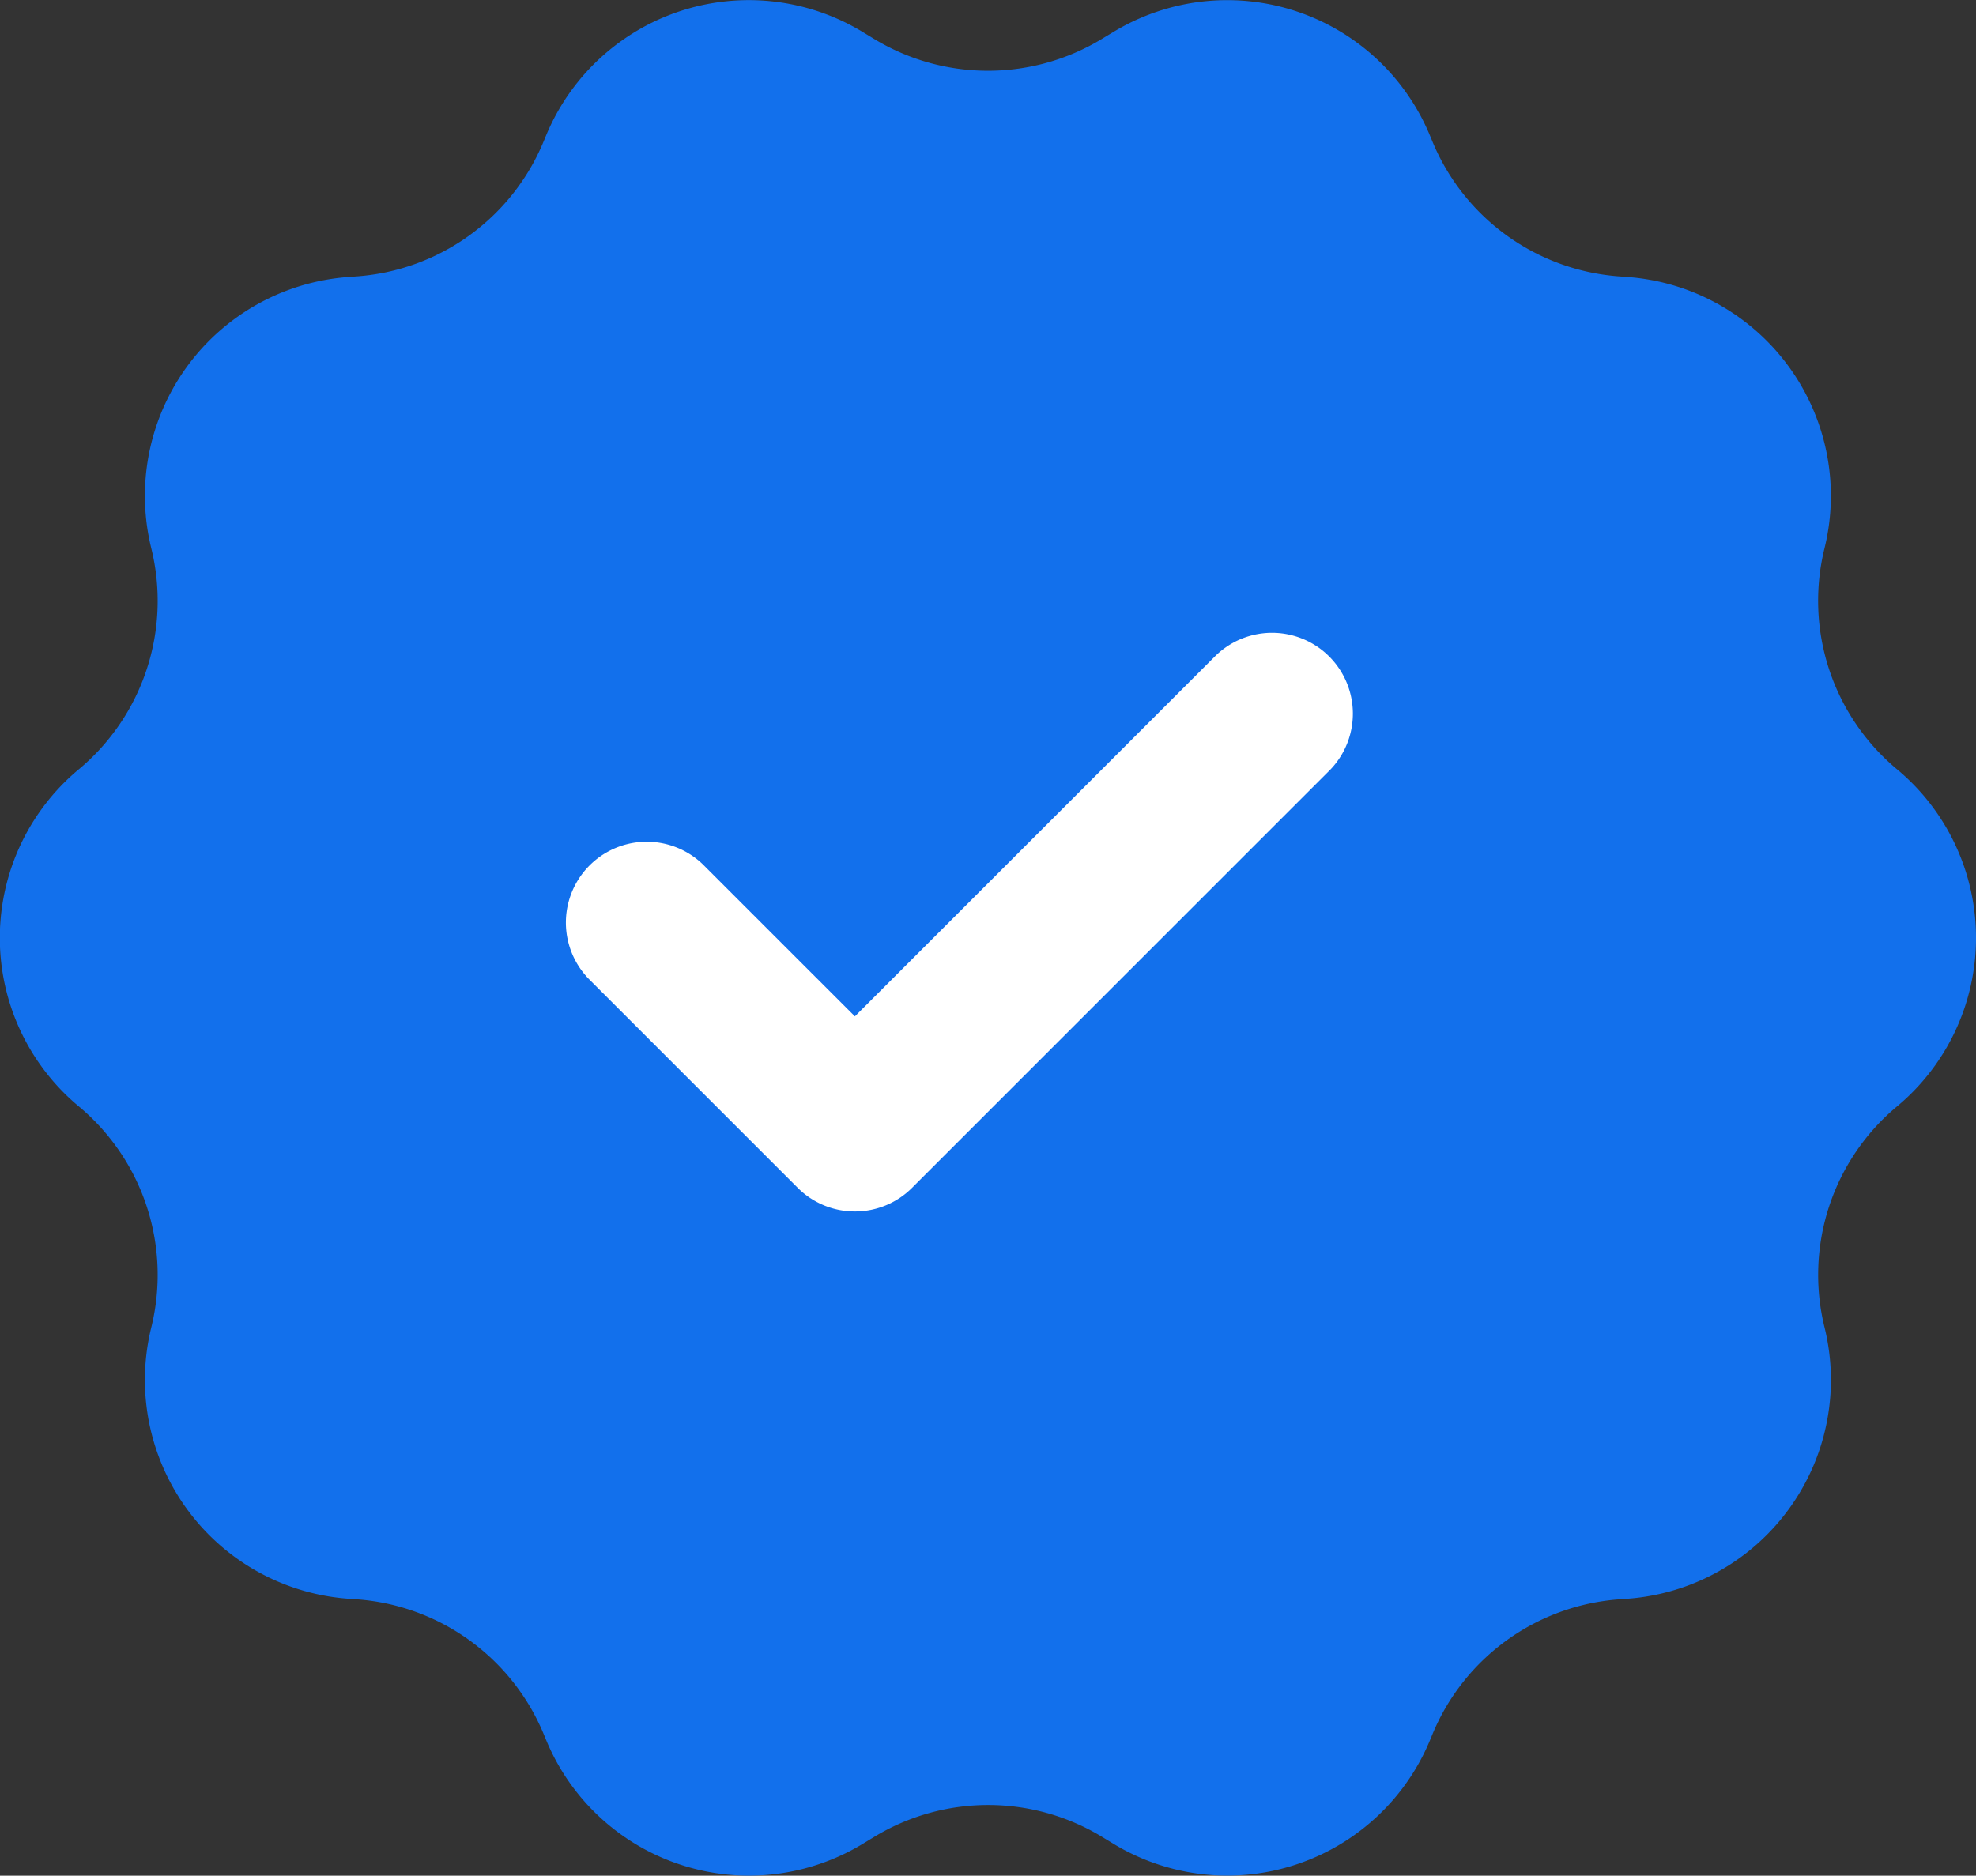 <svg xmlns="http://www.w3.org/2000/svg" viewBox="0 0 45.923 43.601">
  <rect x="0" y="0" width="45.923" height="43.601" fill="#333333" stroke="none"/>
  <g id="Grupo_545" data-name="Grupo 545" transform="translate(-764.216 -961.989)">
    <g id="Grupo_258" data-name="Grupo 258" transform="translate(764.216 961.989)">
      <path id="Trazado_239" data-name="Trazado 239" d="M27.1,1.727A5.1,5.1,0,0,1,34.44,4.119l.075.18a5.1,5.1,0,0,0,4.32,3.114l.215.016a5.1,5.1,0,0,1,4.568,6.306h0A5.1,5.1,0,0,0,45.3,18.869l.01.008a5.1,5.1,0,0,1,0,7.826l-.01.008a5.1,5.1,0,0,0-1.681,5.134h0a5.1,5.1,0,0,1-4.568,6.306l-.215.016a5.1,5.1,0,0,0-4.32,3.114l-.075.18A5.1,5.1,0,0,1,27.1,43.853l-.28-.17a5.1,5.1,0,0,0-5.278,0l-.28.17a5.1,5.1,0,0,1-7.343-2.392l-.075-.18a5.1,5.1,0,0,0-4.32-3.114L9.3,38.151a5.1,5.1,0,0,1-4.568-6.306h0a5.1,5.1,0,0,0-1.681-5.134l-.01-.008a5.1,5.1,0,0,1,0-7.826l.01-.008a5.1,5.1,0,0,0,1.681-5.134h0A5.1,5.1,0,0,1,9.3,7.429l.215-.016A5.1,5.1,0,0,0,13.84,4.3l.075-.18a5.1,5.1,0,0,1,7.343-2.392l.28.17a5.1,5.1,0,0,0,5.278,0Z" transform="translate(-1.216 -0.989)" fill="#1270ec"/>
      <path id="Trazado_25" data-name="Trazado 25" d="M52.736,83.477a1.873,1.873,0,0,1-1.329-.55L46.55,78.07a1.879,1.879,0,0,1,2.657-2.657l3.529,3.529,8.386-8.386a1.879,1.879,0,0,1,2.657,2.657l-9.715,9.715A1.873,1.873,0,0,1,52.736,83.477Z" transform="translate(-32.868 -55.316)" fill="#fff"/>
    </g>
  </g>
</svg>
